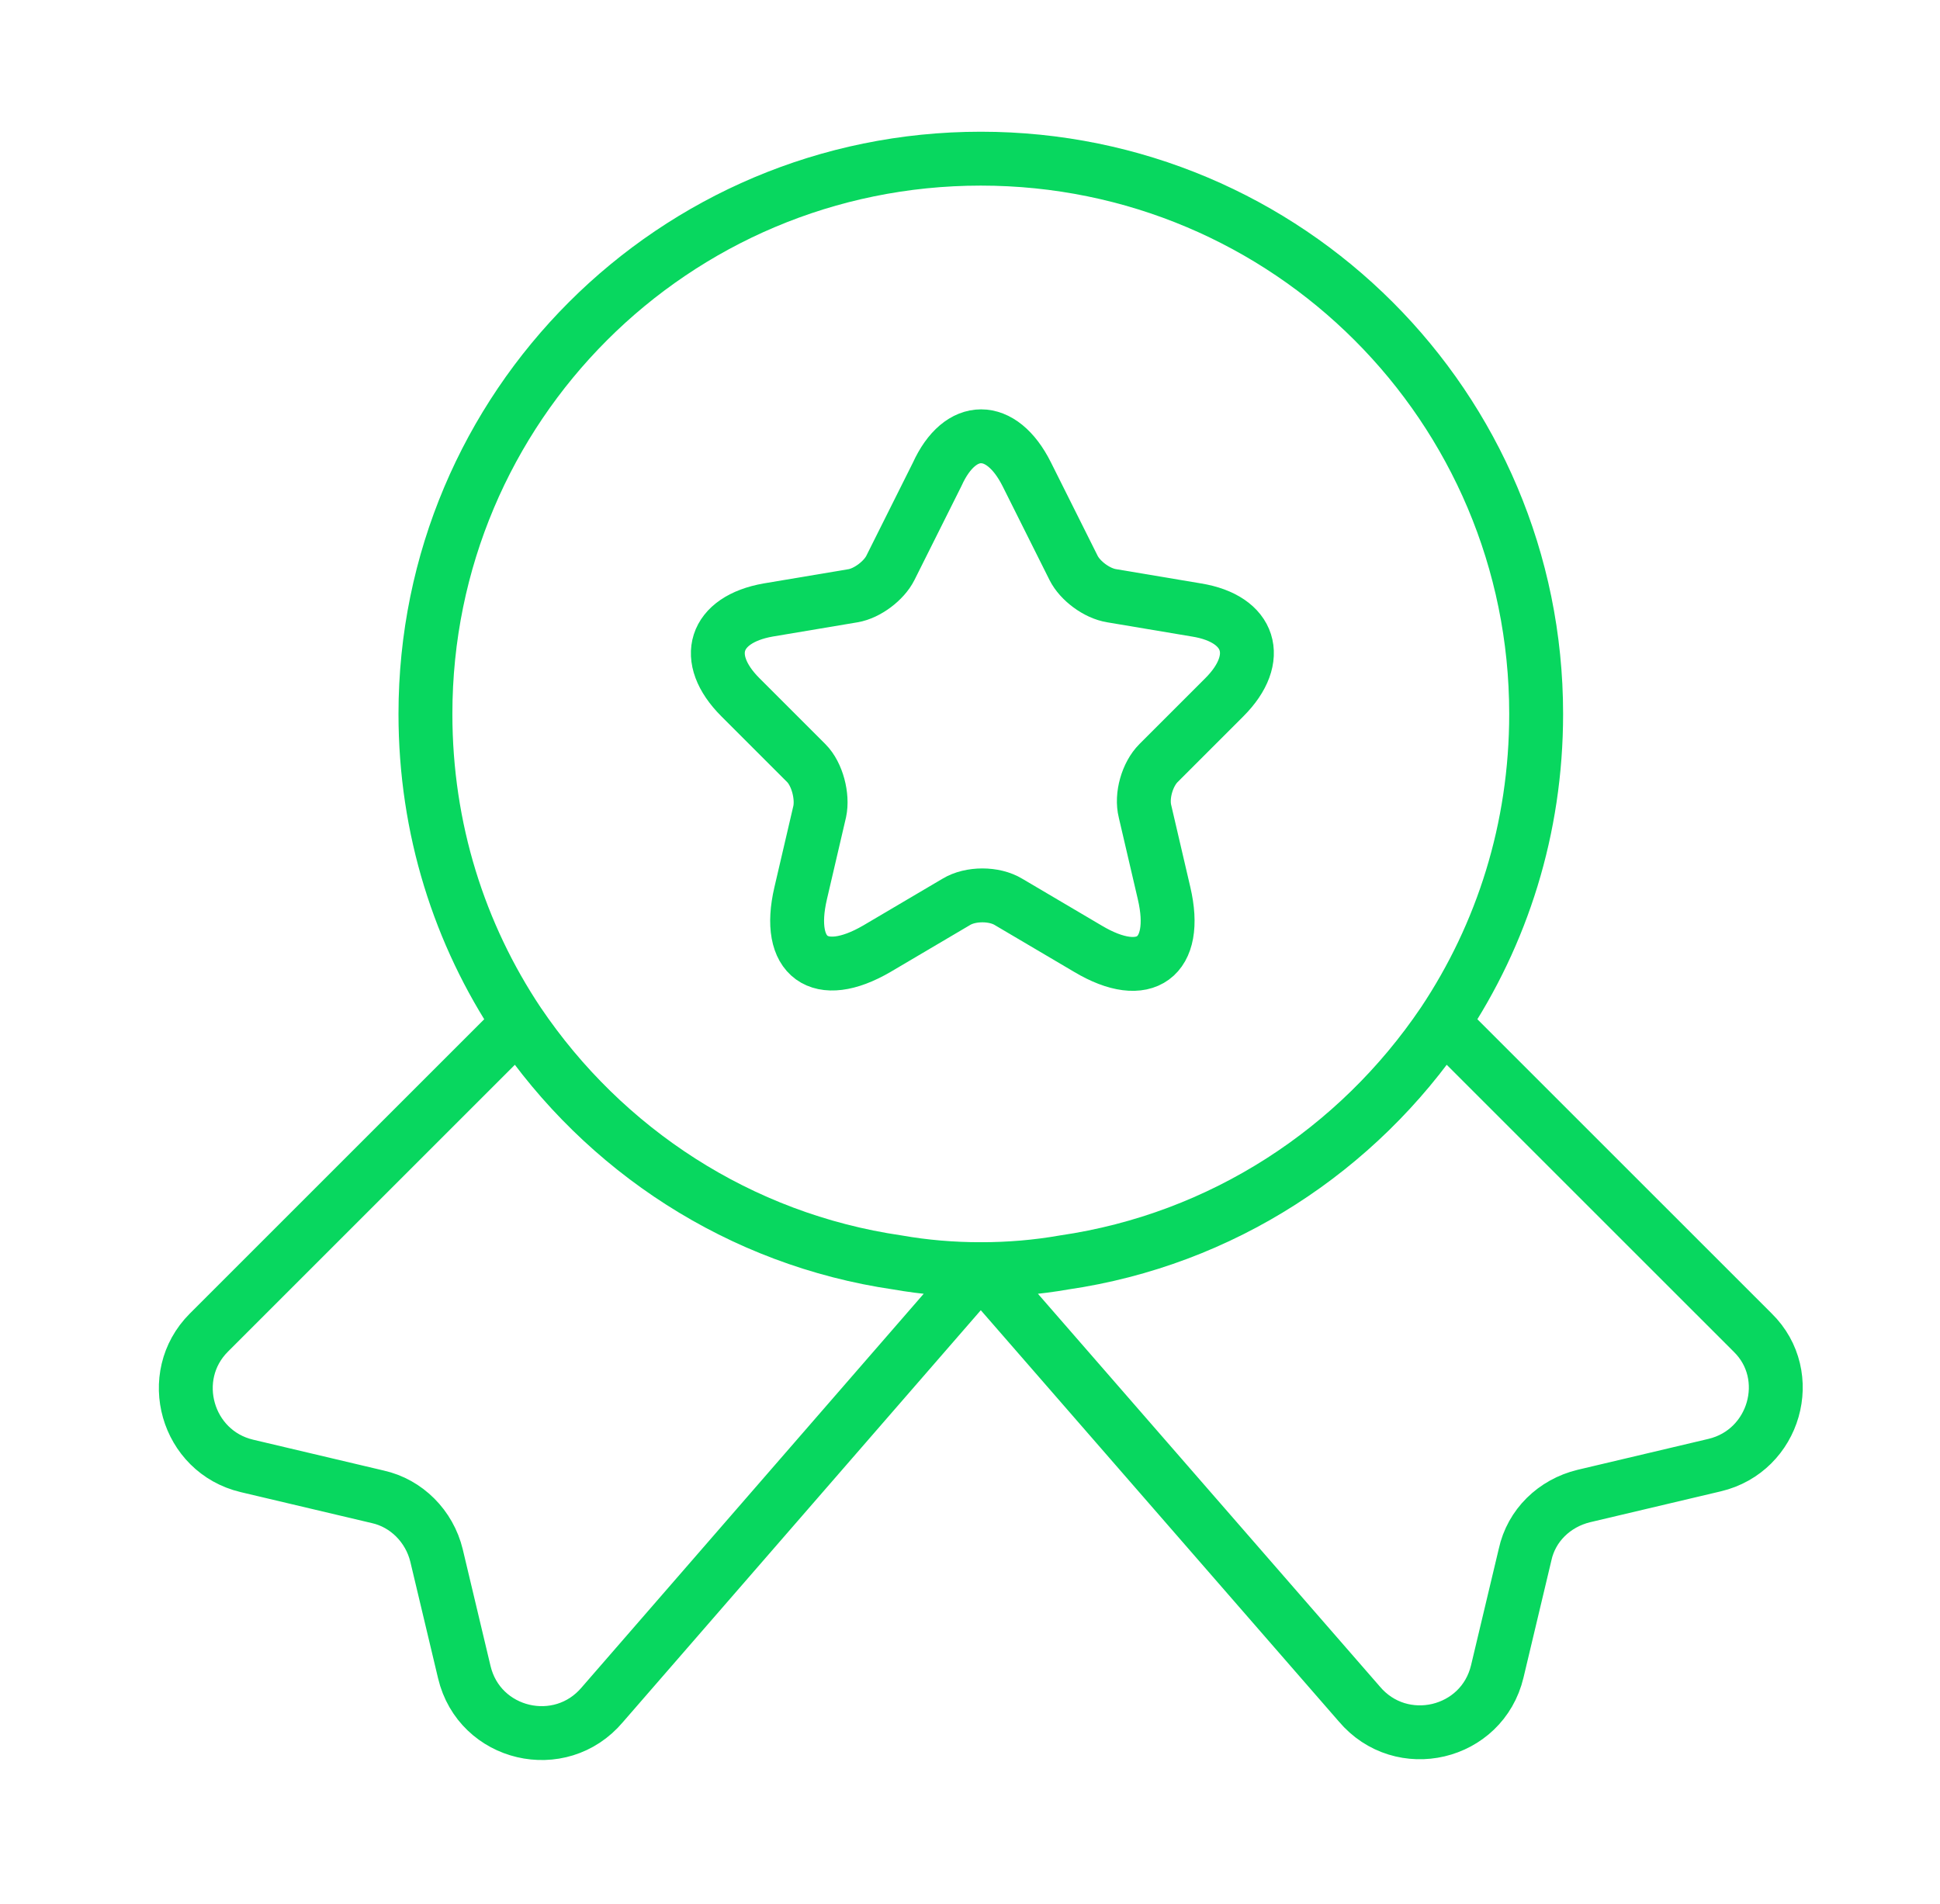 <svg width="54" height="53" viewBox="0 0 54 53" fill="none" xmlns="http://www.w3.org/2000/svg">
<path d="M42.759 19.875C42.759 23.077 41.809 26.014 40.175 28.465C37.79 31.999 34.014 34.494 29.619 35.135C28.869 35.267 28.096 35.333 27.301 35.333C26.506 35.333 25.733 35.267 24.982 35.135C20.587 34.494 16.811 31.999 14.426 28.465C12.792 26.014 11.842 23.077 11.842 19.875C11.842 11.329 18.754 4.417 27.301 4.417C35.847 4.417 42.759 11.329 42.759 19.875Z" stroke="#08D75F" stroke-width="1.5" stroke-linecap="round" stroke-linejoin="round"/>
<path d="M47.727 40.788L44.084 41.649C43.267 41.848 42.626 42.466 42.45 43.283L41.677 46.53C41.257 48.296 39.005 48.826 37.834 47.435L27.3 35.333L16.767 47.457C15.596 48.848 13.344 48.318 12.924 46.552L12.151 43.305C11.953 42.488 11.312 41.848 10.517 41.671L6.873 40.81C5.195 40.413 4.599 38.315 5.813 37.1L14.426 28.488C16.811 32.021 20.587 34.516 24.982 35.157C25.733 35.289 26.505 35.355 27.3 35.355C28.095 35.355 28.868 35.289 29.619 35.157C34.014 34.516 37.79 32.021 40.175 28.488L48.788 37.1C50.002 38.292 49.406 40.39 47.727 40.788Z" stroke="#08D75F" stroke-width="1.5" stroke-linecap="round" stroke-linejoin="round"/>
<path d="M28.581 13.206L29.884 15.812C30.061 16.165 30.524 16.518 30.944 16.585L33.307 16.982C34.809 17.225 35.162 18.329 34.08 19.411L32.247 21.244C31.938 21.553 31.761 22.15 31.872 22.591L32.402 24.866C32.821 26.655 31.872 27.361 30.282 26.412L28.073 25.109C27.676 24.866 27.013 24.866 26.616 25.109L24.407 26.412C22.817 27.339 21.868 26.655 22.287 24.866L22.817 22.591C22.906 22.172 22.751 21.553 22.442 21.244L20.609 19.411C19.527 18.329 19.88 17.247 21.382 16.982L23.745 16.585C24.142 16.518 24.606 16.165 24.783 15.812L26.086 13.206C26.726 11.793 27.875 11.793 28.581 13.206Z" stroke="#08D75F" stroke-width="1.5" stroke-linecap="round" stroke-linejoin="round"/>
</svg>
